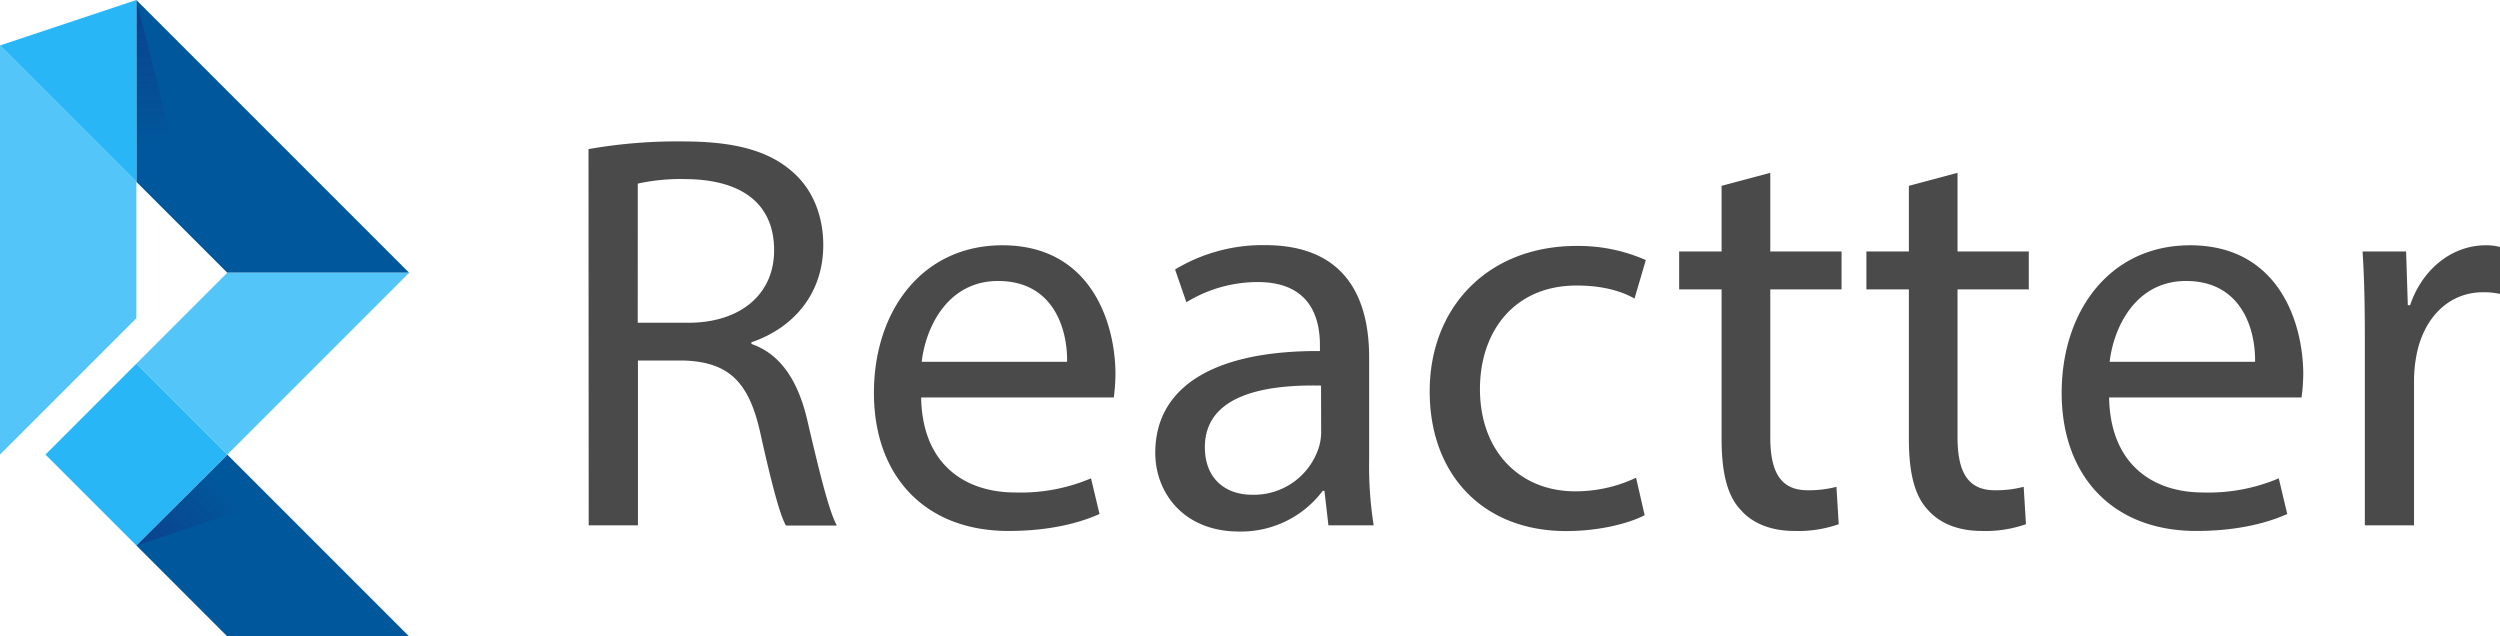 <svg xmlns="http://www.w3.org/2000/svg" xmlns:xlink="http://www.w3.org/1999/xlink" viewBox="0 0 494.95 126"><defs><linearGradient id="a" x1="32.39" y1="10.39" x2="45.8" y2="23.8" gradientTransform="matrix(1 0 0 -1 0 122)" gradientUnits="userSpaceOnUse"><stop offset="0" stop-color="#1a237e" stop-opacity=".4"/><stop offset="1" stop-color="#1a237e" stop-opacity="0"/></linearGradient><linearGradient id="b" x1="67.54" y1="135.21" x2="86.51" y2="154.18" gradientTransform="rotate(45 210.601 24.984)" xlink:href="#a"/></defs><path d="M81 54H45L27 36V0ZM27 108l18-18 36 36H45Z" fill="#01579b"/><path d="m27 72 18-18h36L45 90Z" fill="#54c5f8"/><path fill="#29b6f6" d="M8.999 89.998 27 71.995l18.003 18.003L27.001 108z"/><path d="M27 36v27L9 81l-9 9V9Z" fill="#54c5f8"/><path d="m27 108 27-9-9-9Z" fill="url(#a)"/><path d="m27 0 9 36-9-9Z" fill="url(#b)"/><path d="M27 0v36L0 9Z" fill="#29b6f6" data-name="Capa 2"/><path d="M116.51 29.52A101.39 101.39 0 0 1 135.22 28c10.41 0 17.13 1.91 21.84 6.16 3.8 3.36 5.93 8.51 5.93 14.34 0 10-6.27 16.57-14.22 19.26v.34c5.82 2 9.29 7.39 11.09 15.23 2.46 10.53 4.25 17.81 5.82 20.72H155.6c-1.23-2.13-2.91-8.62-5-18-2.24-10.42-6.27-14.34-15.12-14.67h-9.18V104h-9.75Zm9.75 34.38h10c10.42 0 17-5.71 17-14.33 0-9.75-7.06-14-17.36-14.11a40 40 0 0 0-9.63.89ZM182.37 78.69C182.59 92 191.1 97.5 201 97.5a35.65 35.65 0 0 0 15-2.8l1.68 7.06c-3.48 1.57-9.41 3.36-18 3.36-16.69 0-26.66-11-26.66-27.33s9.63-29.23 25.42-29.23c17.7 0 22.4 15.57 22.4 25.54a37.93 37.93 0 0 1-.33 4.59Zm28.89-7.06c.12-6.27-2.57-16-13.66-16-10 0-14.34 9.18-15.12 16ZM263 104l-.79-6.83h-.33a20.22 20.22 0 0 1-16.58 8.06c-11 0-16.58-7.73-16.58-15.57 0-13.1 11.65-20.27 32.6-20.16v-1.12c0-4.48-1.24-12.54-12.32-12.54a27.08 27.08 0 0 0-14.12 4l-2.24-6.49a33.58 33.58 0 0 1 17.81-4.82c16.58 0 20.61 11.31 20.61 22.18V91a75.52 75.52 0 0 0 .9 13Zm-1.46-27.66c-10.75-.23-23 1.68-23 12.2 0 6.39 4.26 9.41 9.3 9.41A13.49 13.49 0 0 0 261 88.88a10.19 10.19 0 0 0 .56-3.14ZM325.61 102c-2.57 1.35-8.28 3.14-15.56 3.14-16.36 0-27-11.09-27-27.66s11.43-28.79 29.12-28.79a33 33 0 0 1 13.67 2.8l-2.24 7.62c-2.35-1.35-6.05-2.58-11.43-2.58C299.74 56.51 293 65.7 293 77c0 12.54 8.07 20.27 18.82 20.27a28 28 0 0 0 12.09-2.69ZM350.48 34.22v15.57h14.11v7.51h-14.11v29.23c0 6.72 1.9 10.53 7.39 10.53a21.69 21.69 0 0 0 5.71-.68l.45 7.4a24.27 24.27 0 0 1-8.74 1.34c-4.59 0-8.29-1.46-10.64-4.14-2.8-2.92-3.81-7.73-3.81-14.12V57.3h-8.4v-7.51h8.4v-13ZM387.55 34.22v15.57h14.11v7.51h-14.11v29.23c0 6.72 1.9 10.53 7.39 10.53a21.69 21.69 0 0 0 5.71-.68l.45 7.4a24.23 24.23 0 0 1-8.74 1.34c-4.59 0-8.28-1.46-10.64-4.14-2.8-2.92-3.8-7.73-3.8-14.12V57.3h-8.41v-7.51h8.41v-13ZM417.56 78.69c.23 13.31 8.74 18.81 18.59 18.81a35.59 35.59 0 0 0 15-2.8l1.68 7.06c-3.47 1.57-9.41 3.36-18 3.36-16.69 0-26.66-11-26.66-27.33s9.64-29.23 25.43-29.23c17.69 0 22.4 15.57 22.4 25.54a37.5 37.5 0 0 1-.34 4.59Zm28.9-7.06c.11-6.27-2.58-16-13.67-16-10 0-14.33 9.18-15.12 16ZM468.19 66.7c0-6.38-.12-11.87-.45-16.91h8.62l.34 10.64h.45c2.46-7.28 8.4-11.87 15-11.87a10.38 10.38 0 0 1 2.8.34v9.29a15 15 0 0 0-3.36-.33c-6.94 0-11.87 5.26-13.21 12.65a27.14 27.14 0 0 0-.45 4.59V104h-9.74Z" fill="#4a4a4a"/></svg>